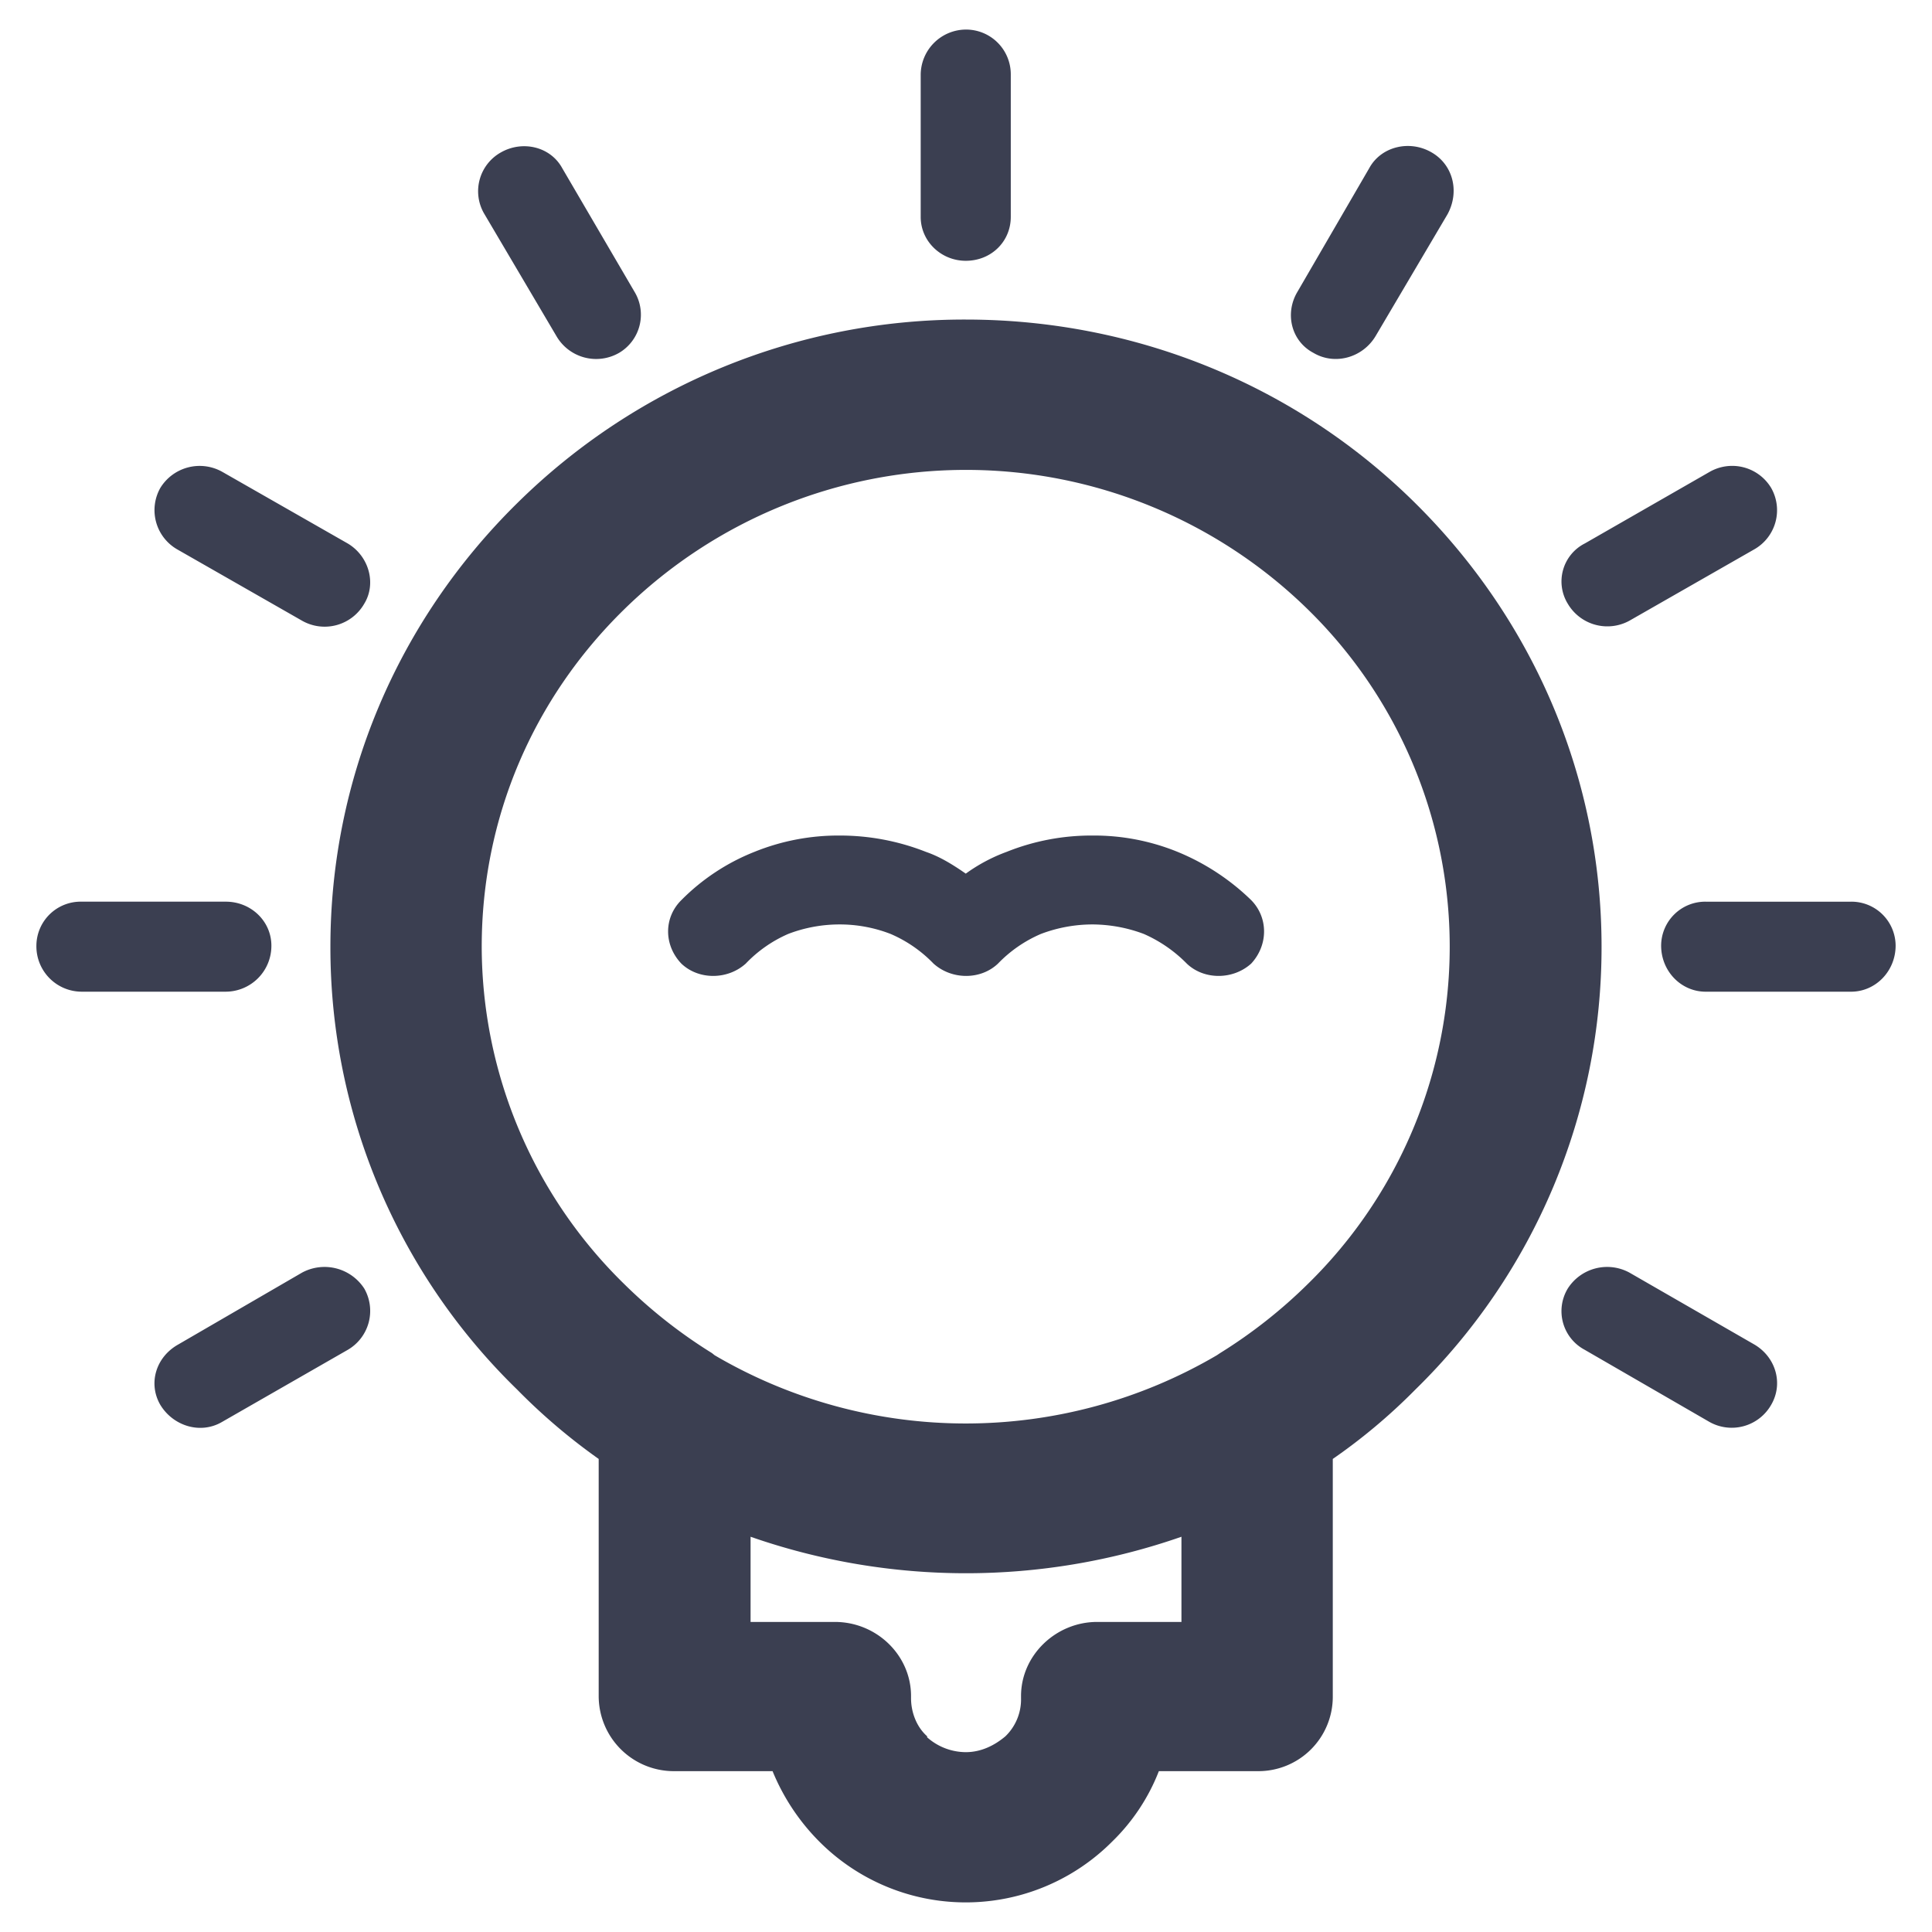 <?xml version="1.0" standalone="no"?><!DOCTYPE svg PUBLIC "-//W3C//DTD SVG 1.1//EN" "http://www.w3.org/Graphics/SVG/1.1/DTD/svg11.dtd"><svg t="1688481812733" class="icon" viewBox="0 0 1024 1024" version="1.1" xmlns="http://www.w3.org/2000/svg" p-id="2361" xmlns:xlink="http://www.w3.org/1999/xlink" width="200" height="200"><path d="M706.404 773.268v125.663a39.435 39.435 0 0 1-39.846 39.816H614.217a105.242 105.242 0 0 1-24.727 37.306 109.538 109.538 0 0 1-154.973 0.285 114.118 114.118 0 0 1-25.041-37.59h-52.051a39.836 39.836 0 0 1-40.108-39.816v-125.663a317.557 317.557 0 0 1-43.209-36.762 326.655 326.655 0 0 1-98.984-234.756c0-88.355 35.251-172.24 98.984-235.041a337.182 337.182 0 0 1 237.766-97.341c89.85 0 175.158 34.794 238.287 97.341 63.443 62.806 98.697 146.684 98.697 235.041a327.548 327.548 0 0 1-98.697 234.756 305.832 305.832 0 0 1-43.757 36.762zM511.874 463.047a89.275 89.275 0 0 1 21.602-11.519 120.508 120.508 0 0 1 45.515-8.673 117.104 117.104 0 0 1 45.199 8.673 122.7 122.7 0 0 1 38.959 25.551c9.109 9.243 9.109 23.817 0 33.655-9.66 8.699-25.015 8.699-34.124 0a73.09 73.09 0 0 0-22.758-15.715 78.083 78.083 0 0 0-27.272-5.048 77.177 77.177 0 0 0-27.324 5.048 69.799 69.799 0 0 0-22.727 15.715c-9.134 8.699-24.463 8.699-34.149 0a70.077 70.077 0 0 0-22.727-15.715 74.494 74.494 0 0 0-27.036-5.048 75.984 75.984 0 0 0-27.299 5.048 69.298 69.298 0 0 0-22.472 15.715c-9.659 8.699-25.015 8.699-34.124 0-9.37-9.831-9.37-24.412 0-33.655a113.103 113.103 0 0 1 38.665-25.551 118.28 118.28 0 0 1 45.227-8.673 124.115 124.115 0 0 1 45.777 8.673c7.405 2.537 14.227 6.757 21.079 11.519z m23.86-348.07c0 12.896-10.214 23.248-23.86 23.248-13.099 0-23.886-10.355-23.886-23.248v-75.459a24.088 24.088 0 0 1 23.886-23.848 23.709 23.709 0 0 1 23.86 23.843v75.459z m193.401 63.091c-6.824 11.491-21.602 15.715-32.994 8.957-11.655-6.135-15.329-20.737-8.532-32.256l38.114-65.628c6.247-11.491 21.34-15.119 32.968-8.414 11.392 6.472 15.093 20.762 8.53 32.827l-38.087 64.514z m134.525 150.904a24.332 24.332 0 0 1-32.705-8.984 22.578 22.578 0 0 1 9.082-31.972l65.99-37.848a24.092 24.092 0 0 1 32.705 8.413 23.852 23.852 0 0 1-8.819 32.516l-66.253 37.875z m40.398 196.649c-13.124 0-23.621-10.951-23.621-24.414a23.383 23.383 0 0 1 23.621-23.299h77.04a23.417 23.417 0 0 1 23.621 23.299c0 13.463-10.553 24.414-23.621 24.414h-77.04z m-64.021 189.86a23.201 23.201 0 0 1-9.082-32.542 24.742 24.742 0 0 1 32.705-8.414l66.253 38.134c11.392 6.757 15.382 20.788 8.819 31.972a24.068 24.068 0 0 1-32.705 9.009l-65.99-38.155z m-679.975-40.951a25.099 25.099 0 0 1 32.995 8.414 23.861 23.861 0 0 1-8.82 32.542l-66.535 38.16c-11.392 6.704-25.881 2.225-32.707-9.009-6.536-11.185-2.546-25.216 9.37-31.972l65.7-38.134z m-40.37-196.627c13.362 0 24.149 10.382 24.149 23.299a24.28 24.28 0 0 1-24.148 24.414H43.175a24.06 24.06 0 0 1-23.886-24.414 23.46 23.46 0 0 1 23.886-23.299h76.516z m64.545-189.892c11.364 6.731 15.356 21.306 8.82 31.972a24.186 24.186 0 0 1-32.995 8.984l-66.277-37.87a23.981 23.981 0 0 1-8.793-32.516 24.469 24.469 0 0 1 32.966-8.413l66.277 37.848z m152.138-133.247a23.48 23.48 0 0 1-8.242 32.256 24.345 24.345 0 0 1-33.258-8.957l-38.401-65.078a23.582 23.582 0 0 1 9.107-32.257c11.364-6.42 26.144-3.081 32.418 8.414l38.376 65.628z m308.581 563.544l1.706-1.139a265.398 265.398 0 0 0 46.621-36.736 250.089 250.089 0 0 0 0-357.338 258.962 258.962 0 0 0-362.575 0c-48.35 47.369-75.386 110.776-75.386 178.656a250.508 250.508 0 0 0 75.386 178.682 265.62 265.62 0 0 0 46.644 36.736l1.419 1.139a262.979 262.979 0 0 0 266.189 0zM397.823 814.509v45.149h44.65c22.179 0 40.397 17.682 40.397 39.273v1.139c0 7.278 2.809 15.119 8.53 20.193v0.545a31.067 31.067 0 0 0 20.475 7.87c7.926 0 15.039-3.366 21.025-8.414a27.181 27.181 0 0 0 8.269-20.193v-1.139c0-21.591 18.452-39.273 40.347-39.273h44.675V814.509a346.76 346.76 0 0 1-228.365 0z" fill="#3B3F51" p-id="2362"></path></svg>